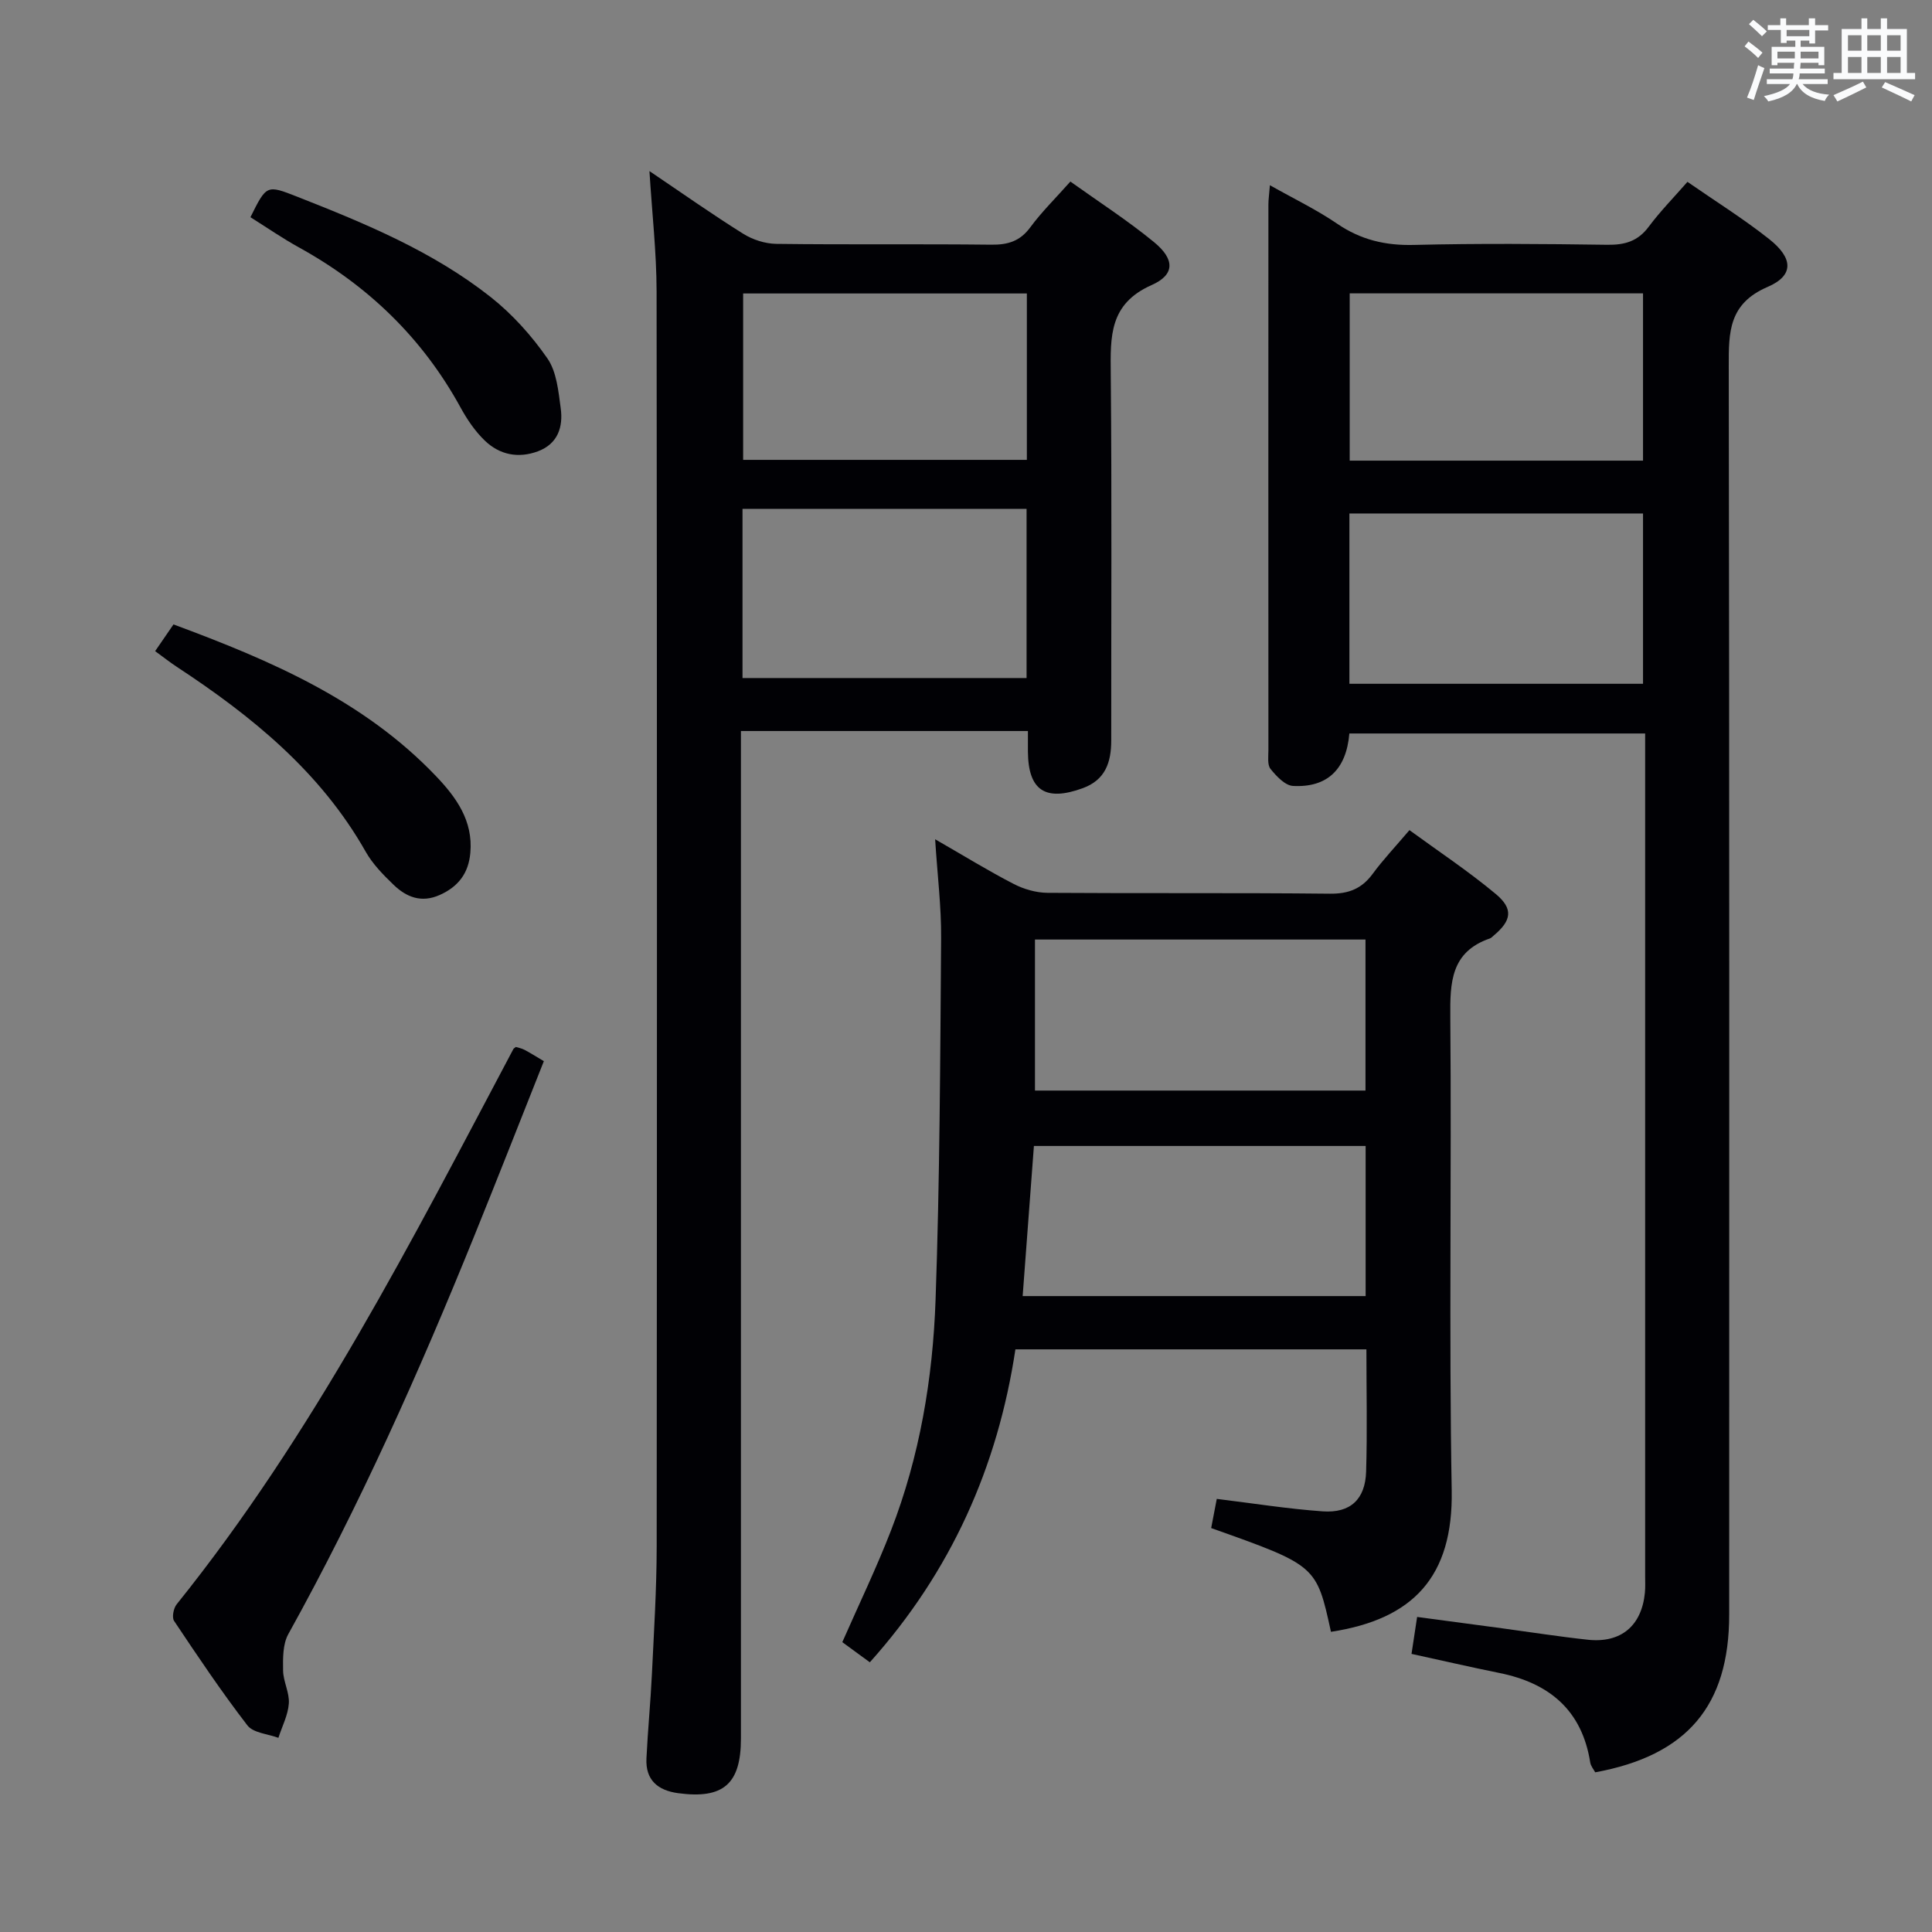 <svg enable-background="new 0 0 400 400" viewBox="0 0 400 400" xmlns="http://www.w3.org/2000/svg"><rect x="0" y="0" width="400" height="400" fill="#808080" stroke="none"/><g fill="#010105"><path d="m279.37 151.86c-.63 7.44-4.58 11.24-11.67 10.86-1.64-.09-3.44-2.02-4.65-3.52-.69-.86-.44-2.56-.44-3.89-.02-37.66-.01-75.33 0-112.99 0-.98.15-1.97.31-3.97 4.98 2.81 9.67 5.06 13.93 7.97 4.9 3.35 10.02 4.54 15.93 4.39 13.32-.33 26.66-.22 39.99-.03 3.63.05 6.33-.72 8.58-3.74 2.37-3.18 5.17-6.03 8.02-9.29 5.84 4.05 11.63 7.66 16.94 11.87 4.98 3.95 5.13 7.53-.34 9.88-8.05 3.46-8.07 9.33-8.05 16.41.14 86.16.1 172.32.09 258.49 0 18.85-8.71 29.15-27.74 32.64-.33-.62-.91-1.29-1.03-2.04-1.71-10.83-8.47-16.44-18.81-18.53-5.99-1.21-11.94-2.59-18.19-3.95.36-2.36.69-4.59 1.16-7.65 5.93.79 11.75 1.57 17.57 2.35 5.93.8 11.84 1.73 17.78 2.37 6.87.74 11.15-2.9 11.81-9.75.11-1.16.05-2.33.05-3.5 0-56.33 0-112.66 0-168.99 0-1.65 0-3.3 0-5.39-20.59 0-40.81 0-61.24 0zm60.8-10.29c0-11.94 0-23.63 0-35.26-20.51 0-40.6 0-60.79 0v35.26zm0-46.2c0-11.81 0-23.17 0-34.63-20.5 0-40.57 0-60.73 0v34.63z"/><path d="m134.46 35.42c6.71 4.53 12.94 8.93 19.4 12.97 1.97 1.24 4.55 2.07 6.87 2.1 14.83.19 29.66 0 44.49.17 3.45.04 5.97-.71 8.1-3.61 2.35-3.19 5.22-6 8.29-9.46 5.86 4.19 11.84 8.04 17.31 12.53 4.29 3.52 4.41 6.73-.49 8.9-8.79 3.89-8.53 10.64-8.46 18.3.24 25.32.08 50.65.1 75.98 0 4.52-1.21 8.18-5.91 9.89-7.72 2.81-11.28.47-11.34-7.58-.01-1.3 0-2.61 0-4.26-19.79 0-39.2 0-59.42 0v6.17 202.45c0 9.4-3.66 12.54-12.98 11.29-4.24-.57-6.8-2.72-6.58-7.21.28-5.81.85-11.6 1.13-17.41.42-8.81.98-17.62.99-26.43.07-86.64.08-173.29-.02-259.93-.02-8.08-.94-16.15-1.48-24.86zm19.27 104.96h58.81c0-11.89 0-23.32 0-35.03-19.69 0-39.09 0-58.81 0zm.13-79.62v34.45h58.74c0-11.62 0-22.86 0-34.45-19.61 0-38.98 0-58.74 0z"/><path d="m180.09 344.16c-2.22-1.63-3.95-2.9-5.7-4.17 3.4-7.74 7.06-15.32 10.09-23.14 5.94-15.33 8.65-31.45 9.22-47.74.88-24.95.96-49.93 1.15-74.9.05-6.44-.76-12.89-1.24-20.45 5.95 3.42 10.99 6.53 16.24 9.24 2.1 1.09 4.65 1.83 7.01 1.85 19.49.14 38.99-.03 58.48.18 3.88.04 6.58-1.02 8.85-4.1 2.16-2.94 4.69-5.61 7.62-9.06 6.01 4.39 12.2 8.49 17.87 13.22 3.71 3.09 3.26 5.52-.43 8.61-.25.21-.5.5-.8.6-8.06 2.78-8.25 9.08-8.18 16.3.28 32.66-.29 65.32.29 97.97.32 17.89-7.98 26.68-25 29.28-3-13.74-3-13.74-24.8-21.48.38-1.98.77-4.02 1.16-6.04 7.54.92 14.72 2.07 21.94 2.58 5.73.4 8.8-2.5 8.98-8.22.25-8.31.06-16.63.06-25.32-24.2 0-48.25 0-72.67 0-3.67 24.32-13.3 45.99-30.14 64.79zm102.65-75.82c0-10.69 0-20.79 0-31.08-22.99 0-45.72 0-68.68 0-.78 10.43-1.55 20.62-2.33 31.08zm-.03-42.55c0-10.66 0-20.89 0-31.27-22.98 0-45.67 0-68.43 0v31.27z"/><path d="m106.79 216.76c.54.17 1.2.28 1.77.58 1.17.61 2.28 1.32 4.04 2.36-4.8 12.08-9.51 24.1-14.35 36.05-11.42 28.2-23.78 55.95-38.56 82.58-1.16 2.09-1.12 5.02-1.08 7.55.04 2.28 1.35 4.58 1.19 6.81-.17 2.41-1.4 4.74-2.16 7.11-2.19-.82-5.2-1-6.42-2.58-5.37-6.97-10.29-14.31-15.18-21.63-.49-.73-.11-2.63.54-3.44 28.33-35.24 48.69-75.3 69.71-114.96.07-.13.25-.21.5-.43z"/><path d="m32.12 134.81c1.41-2.06 2.52-3.68 3.8-5.53 20.02 7.42 39.35 15.68 54.35 31.41 4.18 4.38 7.7 9.23 7.11 15.87-.37 4.22-2.47 7.01-6.35 8.74-3.8 1.69-6.89.44-9.54-2.11-2.14-2.06-4.32-4.28-5.77-6.84-9.38-16.58-23.63-28.12-39.19-38.34-1.37-.9-2.65-1.92-4.41-3.2z"/><path d="m51.85 44.97c3.34-6.72 3.35-6.73 9.67-4.25 14.09 5.54 28.1 11.33 40.08 20.79 4.48 3.54 8.47 7.99 11.73 12.69 1.92 2.76 2.28 6.79 2.76 10.32.53 3.86-.58 7.36-4.7 8.91-4.09 1.53-7.97.74-11.04-2.23-2-1.93-3.64-4.35-4.98-6.8-7.89-14.41-19.19-25.3-33.52-33.2-3.33-1.84-6.47-4.01-10-6.23z"/></g><path d="m361.2 9.6.8-1c.9.7 1.9 1.4 2.9 2.3l-.9 1.1c-1-1-2-1.8-2.8-2.4zm.5 10.6c.9-2.1 1.6-4.3 2.3-6.7.4.2.8.4 1.3.6-.7 2.1-1.5 4.3-2.2 6.6zm.4-15.2.9-.9c1 .8 2 1.6 2.8 2.4l-1 1c-.9-.9-1.8-1.7-2.7-2.5zm12.5-1.2h1.2v1.4h2.7v1.1h-2.7v2.7h-1.2v-.6h-1.8v1.3h4.9v3.8h-1.2v-.5h-3.7c0 .4-.1.9-.1 1.2h5.1v1h-5.2c0 .5-.1.9-.2 1.2h6v1h-5.2c1.1 1.3 2.9 2 5.5 2.2-.4.4-.7.8-.9 1.3-2.9-.5-4.8-1.6-5.7-3.5h-.1c-.8 1.7-2.7 2.9-5.9 3.6-.2-.4-.6-.8-.9-1.1 2.8-.6 4.6-1.4 5.4-2.5h-4.8v-1h5.3c.1-.3.2-.7.2-1.2h-4.9v-1h5c0-.4 0-.8.1-1.2h-3.5v.5h-1.2v-3.8h4.9v-1.3h-1.8v.5h-1.2v-2.7h-2.7v-1h2.6v-1.4h1.2v1.4h4.7v-1.4zm-6.6 8.3h3.6c0-.4 0-.9 0-1.4h-3.6zm1.9-4.6h4.7v-1.3h-4.7zm6.6 3.2h-3.7v1.4h3.7z" fill="#fafbfc"/><path d="m385.3 3.8h1.3v2.2h2.8v-2.2h1.3v2.2h4.1v9.1h1.7v1.3h-16.9v-1.3h1.7v-9.1h4.1v-2.2zm.4 13.1.7 1.2c-1.8.9-3.8 1.9-6 2.9-.2-.4-.5-.8-.8-1.3 2.3-1 4.3-1.9 6.1-2.8zm-3.1-6.4h2.8v-3.2h-2.8zm0 4.6h2.8v-3.3h-2.8zm4-4.6h2.8v-3.2h-2.8zm0 4.6h2.8v-3.3h-2.8zm3.7 1.9c2.1.9 4.1 1.8 6.1 2.7l-.7 1.3c-2.2-1.1-4.2-2-6.1-2.9zm3.2-9.7h-2.8v3.2h2.8zm-2.8 7.8h2.8v-3.3h-2.8z" fill="#fafbfc"/></svg>